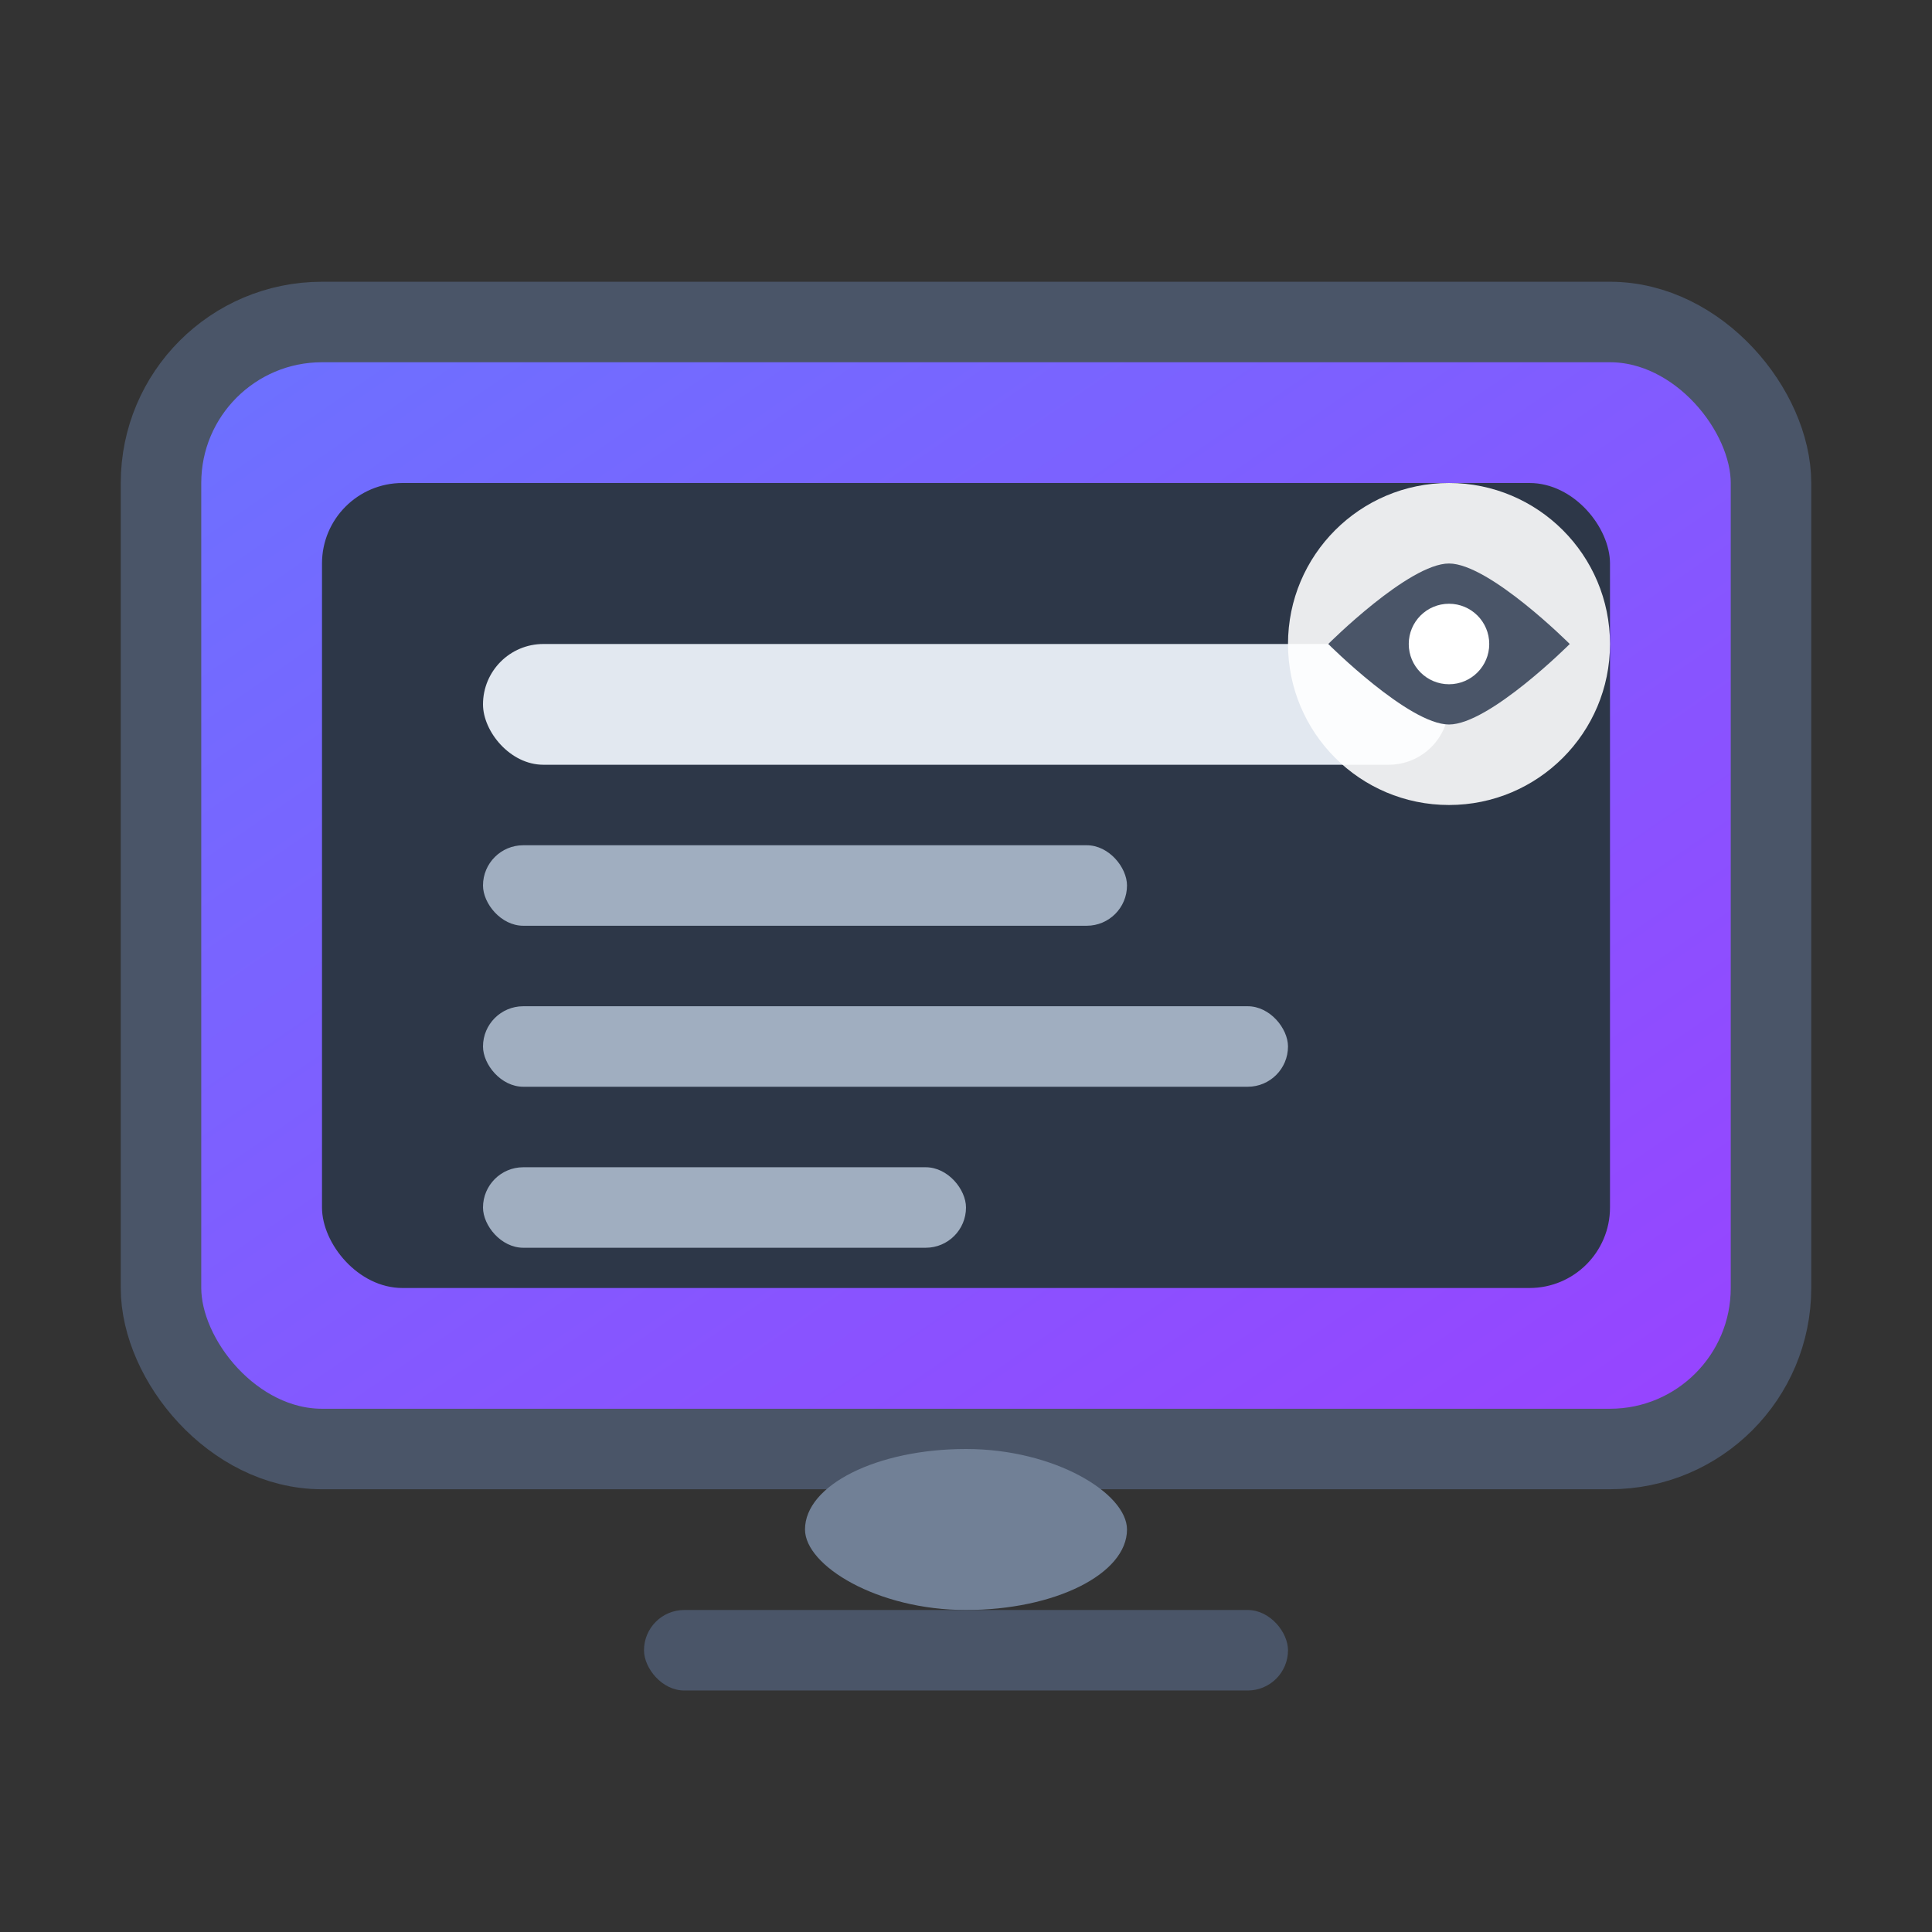 ﻿<svg viewBox="0 0 24 24" xmlns="http://www.w3.org/2000/svg">
  <rect x="0" y="0" width="24" height="24" fill="#333333" stroke="none"/>
  <defs>
    <linearGradient id="previewGradient" x1="0%" y1="0%" x2="100%" y2="100%">
      <stop offset="0%" style="stop-color:#6B73FF;stop-opacity:1" />
      <stop offset="100%" style="stop-color:#9942FF;stop-opacity:1" />
    </linearGradient>
  </defs>
  
  <!-- Monitor/Screen outline -->
  <rect x="2" y="4" width="20" height="14" rx="2" ry="2" fill="url(#previewGradient)" stroke="#4A5568" stroke-width="1"/>
  
  <!-- Screen content -->
  <rect x="4" y="6" width="16" height="10" rx="1" fill="#2D3748"/>
  
  <!-- Preview lines -->
  <rect x="6" y="8" width="12" height="1.5" rx="0.75" fill="#E2E8F0"/>
  <rect x="6" y="10.5" width="8" height="1" rx="0.5" fill="#A0AEC0"/>
  <rect x="6" y="12.5" width="10" height="1" rx="0.5" fill="#A0AEC0"/>
  <rect x="6" y="14.5" width="6" height="1" rx="0.5" fill="#A0AEC0"/>
  
  <!-- Stand -->
  <rect x="10" y="18" width="4" height="2" rx="2" fill="#718096"/>
  <rect x="8" y="20" width="8" height="1" rx="0.5" fill="#4A5568"/>
  
  <!-- Eye icon for preview -->
  <g transform="translate(16, 6)">
    <circle cx="2" cy="2" r="2" fill="white" opacity="0.9"/>
    <path d="M0.5 2 C0.5 2 1.5 1 2 1 C2.5 1 3.5 2 3.5 2 C3.5 2 2.5 3 2 3 C1.5 3 0.5 2 0.5 2 Z" fill="#4A5568"/>
    <circle cx="2" cy="2" r="0.5" fill="white"/>
  </g>
</svg>